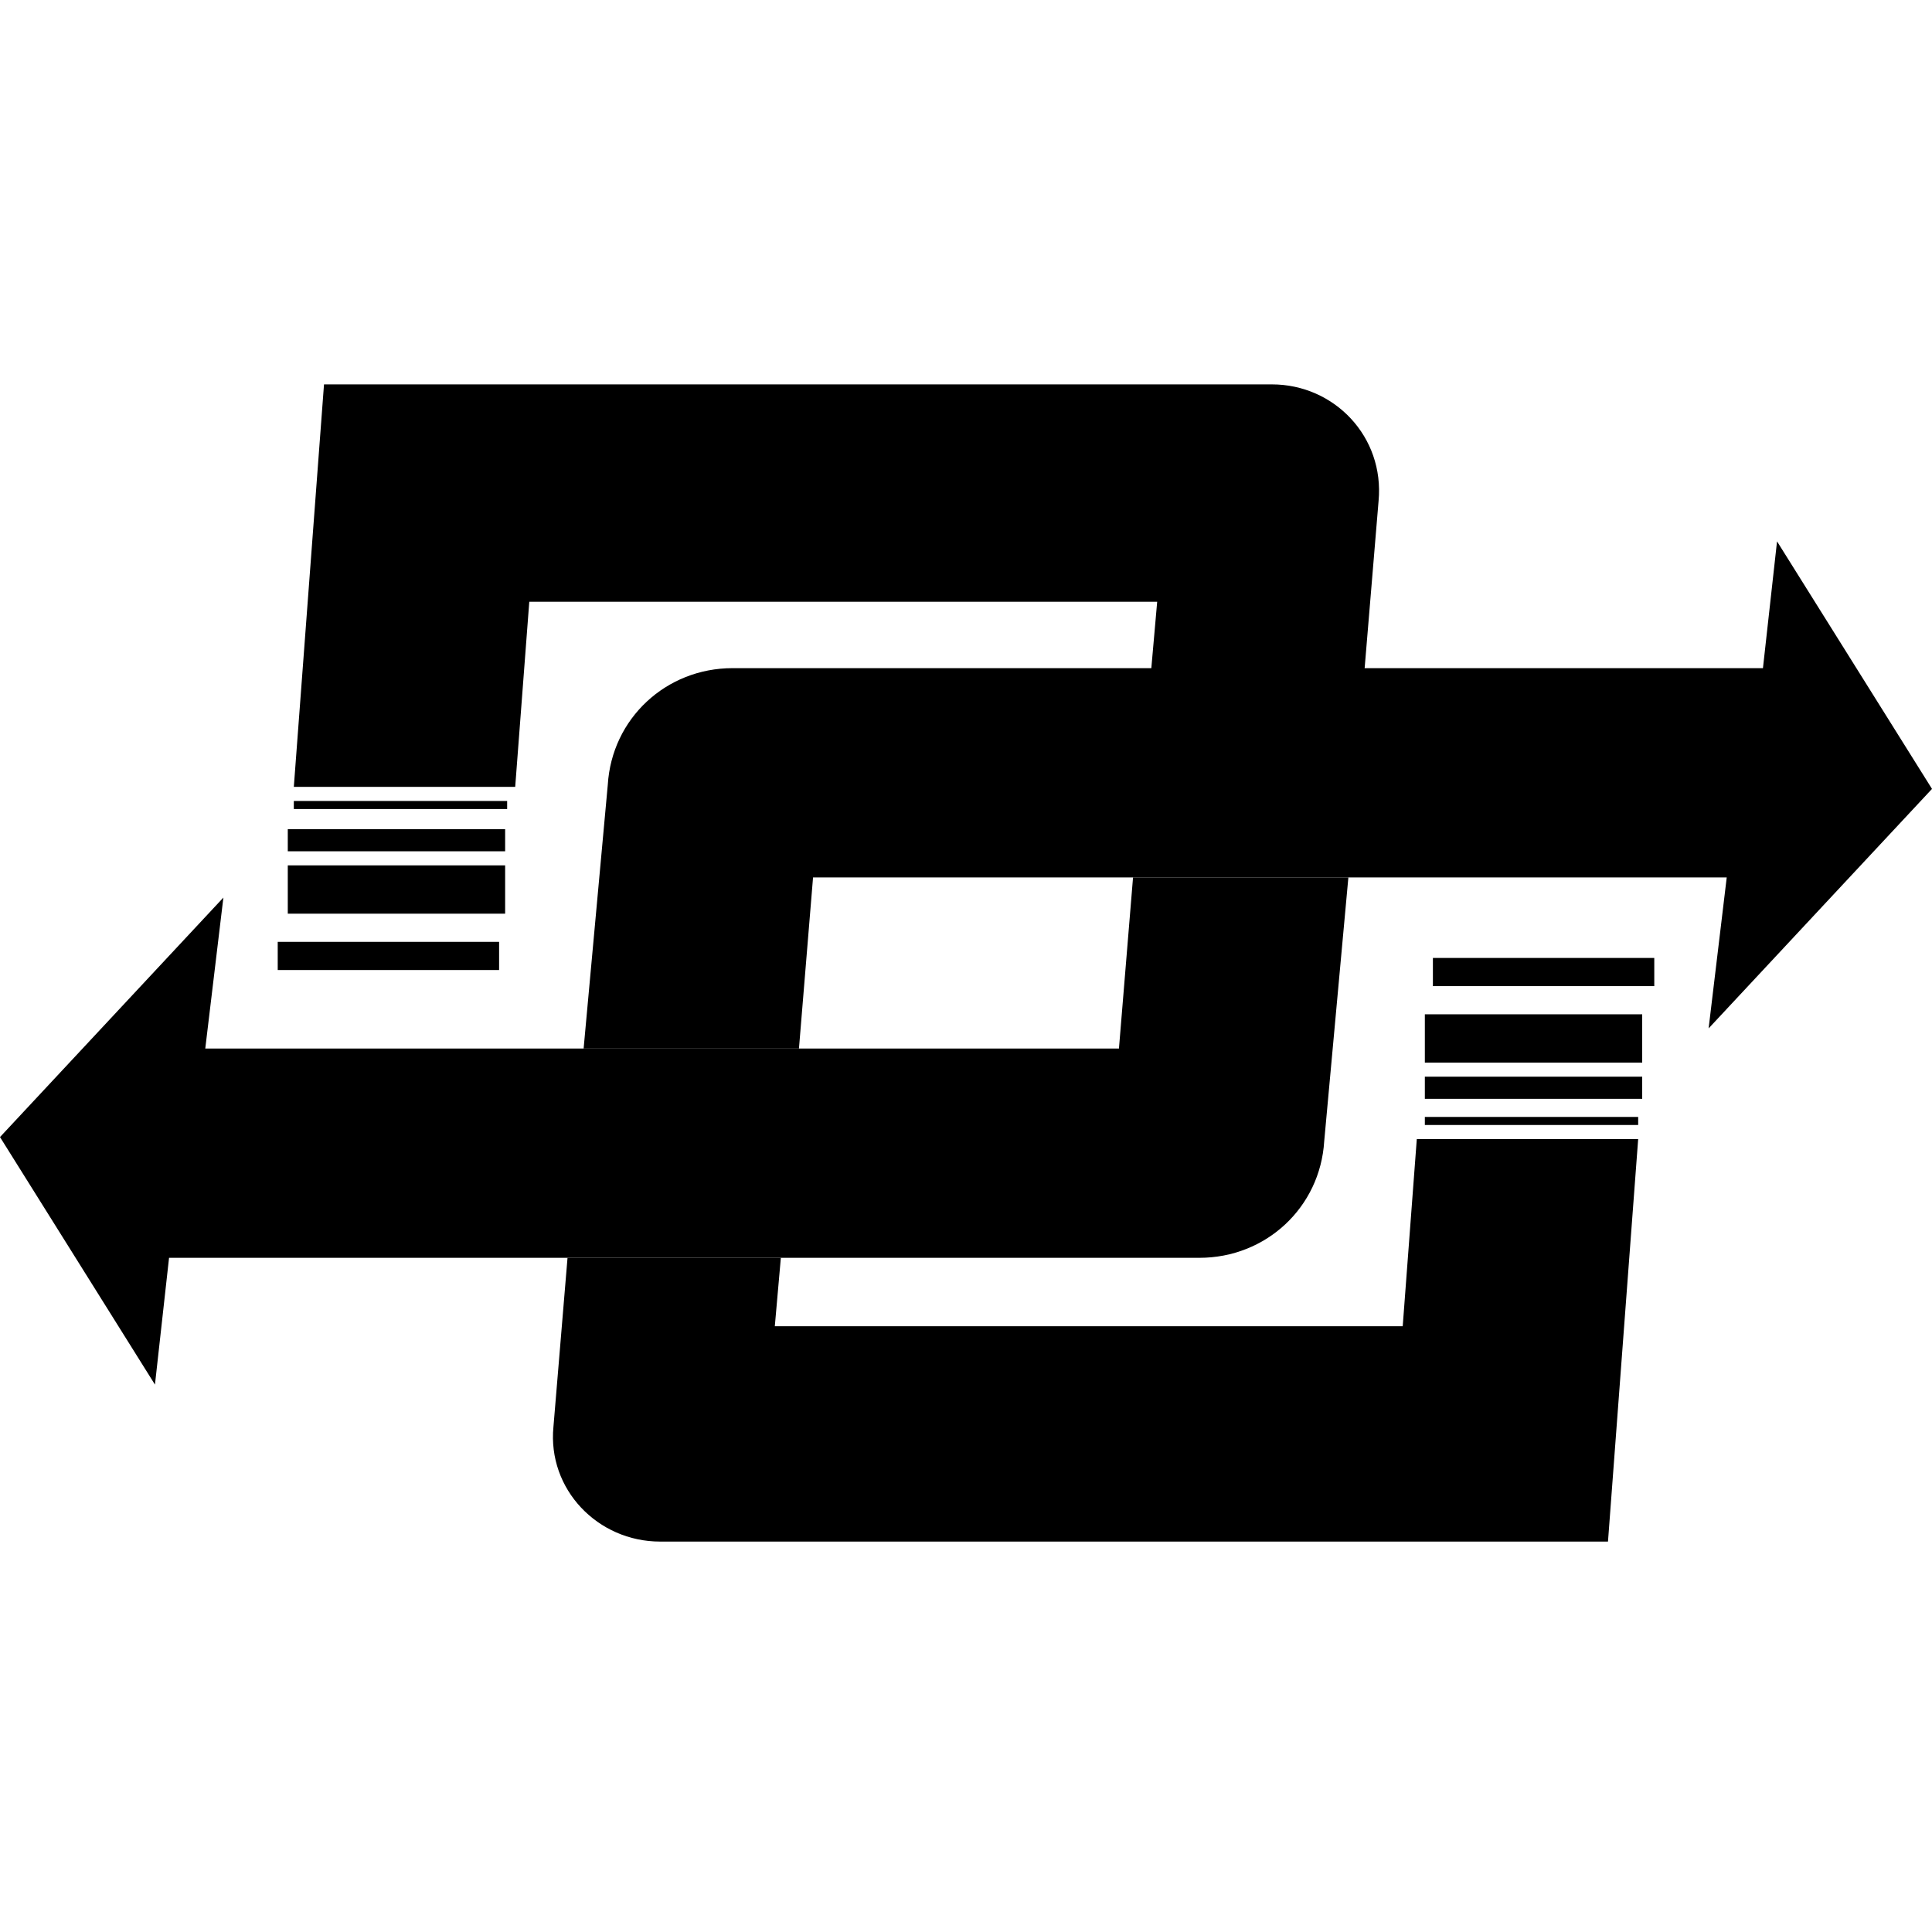 <?xml version="1.0" encoding="utf-8"?>
<!-- Generator: Adobe Illustrator 22.1.0, SVG Export Plug-In . SVG Version: 6.00 Build 0)  -->
<svg version="1.1" id="Layer_1" xmlns="http://www.w3.org/2000/svg" xmlns:xlink="http://www.w3.org/1999/xlink" x="0px" y="0px"
	 viewBox="0 0 96 96" style="enable-background:new 0 0 96 96;" xml:space="preserve">
<g>
	<g>
		<rect x="14.6" y="39.8" width="10.6" height="0.4"/>
		<rect x="14.3" y="41.2" width="10.8" height="1.1"/>
		<rect x="14.3" y="43" width="10.8" height="2.4"/>
		<rect x="13.8" y="46.8" width="11" height="1.4"/>
		<path d="M63.2,19.1H16.1l-1.5,20h11l0.7-9.2h31.2l-0.3,3.4h10.6l0.7-8.4C68.8,21.7,66.3,19.1,63.2,19.1z"/>
		<path d="M55.6,52.1h-16H29H10.2l0.9-7.5L0,56.5l7.7,12.3l0.7-6.3h19.7h10.6h20.9c3.3,0,6-2.5,6.2-5.8L67,43.6H56.3L55.6,52.1z"/>
	</g>
	<g>
		<path d="M69.7,65.9H38.5l0.3-3.4H28.2l-0.7,8.4c-0.3,3.1,2.2,5.7,5.3,5.7h47.1l1.5-20h-11L69.7,65.9z"/>
		<path d="M96,39.2l-7.7-12.3l-0.7,6.3H67.9H57.3H36.4c-3.3,0-6,2.5-6.2,5.8L29,52.1h10.7l0.7-8.5h16H67h18.8l-0.9,7.5L96,39.2z"/>
		<rect x="70.8" y="55.5" width="10.6" height="0.4"/>
		<rect x="70.8" y="53.5" width="10.8" height="1.1"/>
		<rect x="70.8" y="50.4" width="10.8" height="2.4"/>
		<rect x="71.2" y="47.6" width="11" height="1.4"/>
	</g>
</g>
</svg>
